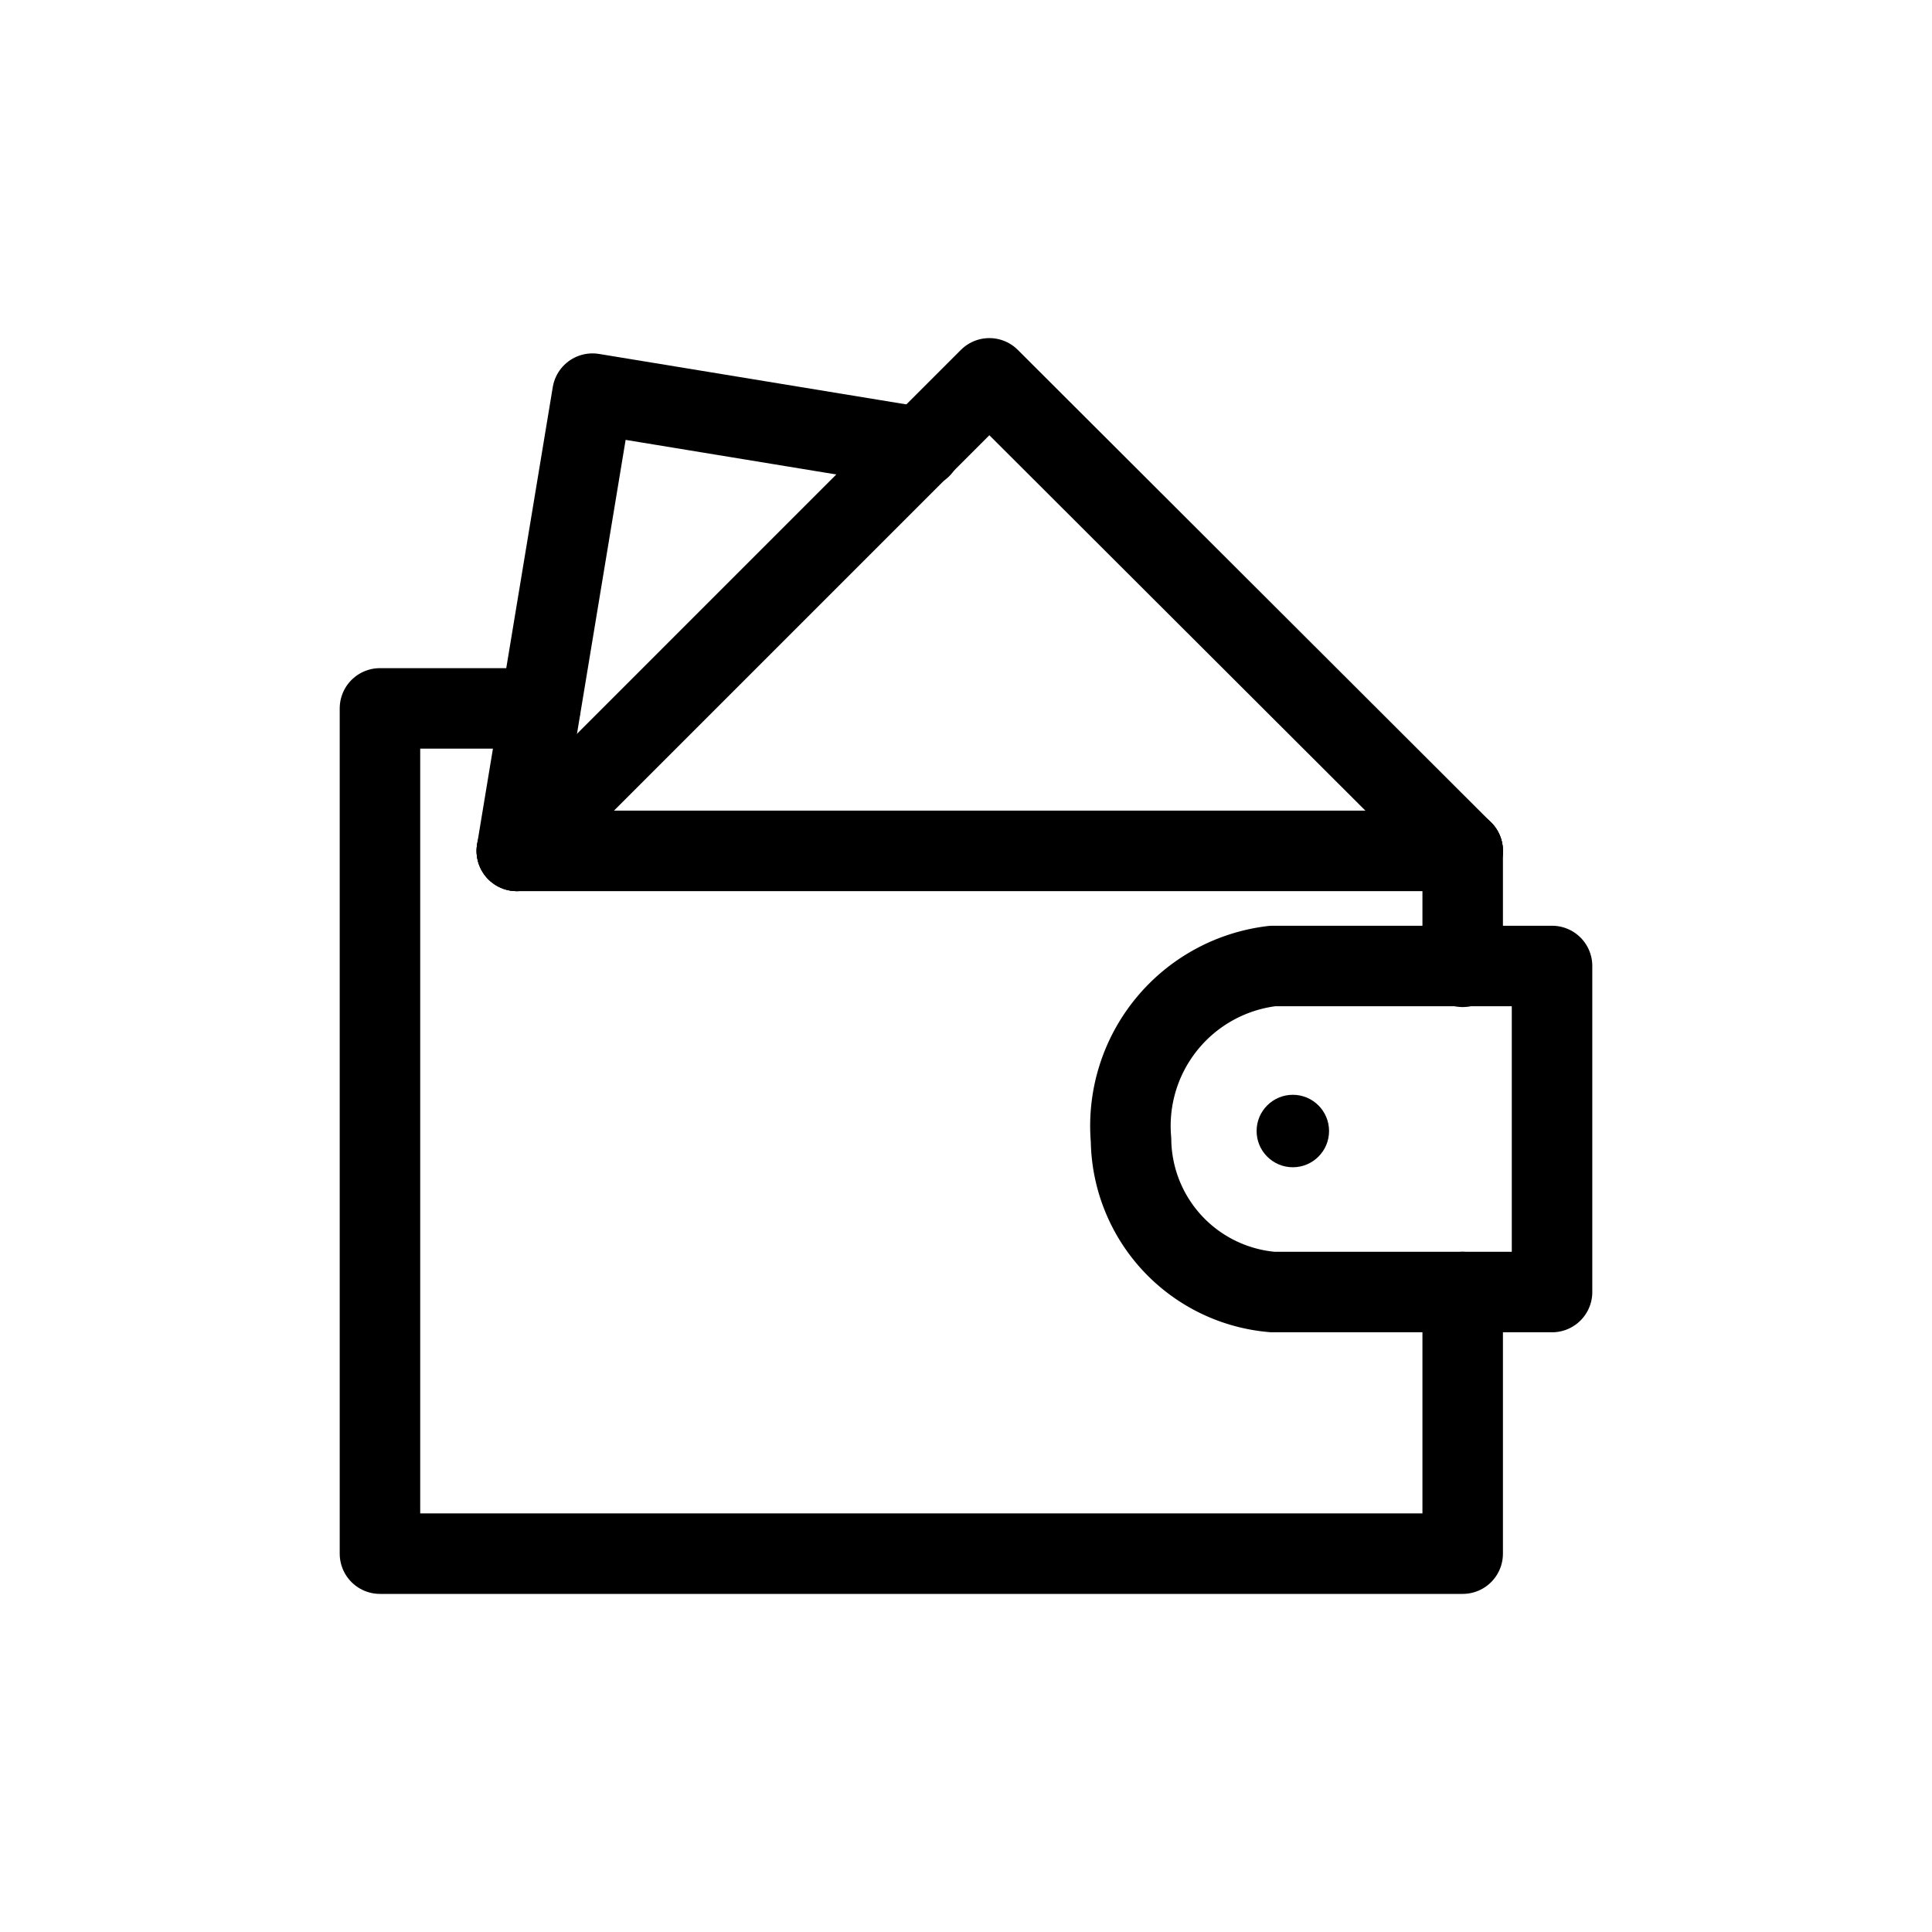 <svg xmlns="http://www.w3.org/2000/svg" viewBox="0 0 24 24"><defs><style>.a{fill:none;stroke:#000;stroke-linecap:round;stroke-linejoin:round;}</style></defs><title>Wallet</title><line class="a" x1="18.17" y1="10.57" x2="18.17" y2="12.01"/><polyline class="a" points="18.17 16.05 18.17 19.3 4.72 19.3 4.72 8.8 6.71 8.8"/><path class="a" d="M19.28,16.05H15.81a1.92,1.92,0,0,1-1.76-1.89A2,2,0,0,1,15.81,12h3.47Z"/><circle cx="16.06" cy="14.05" r="0.45"/><line class="a" x1="6.42" y1="10.57" x2="18.17" y2="10.57"/><polyline class="a" points="6.42 10.57 12.29 4.7 18.17 10.57"/><polyline class="a" points="6.42 10.57 7.36 4.89 11.44 5.56"/></svg>